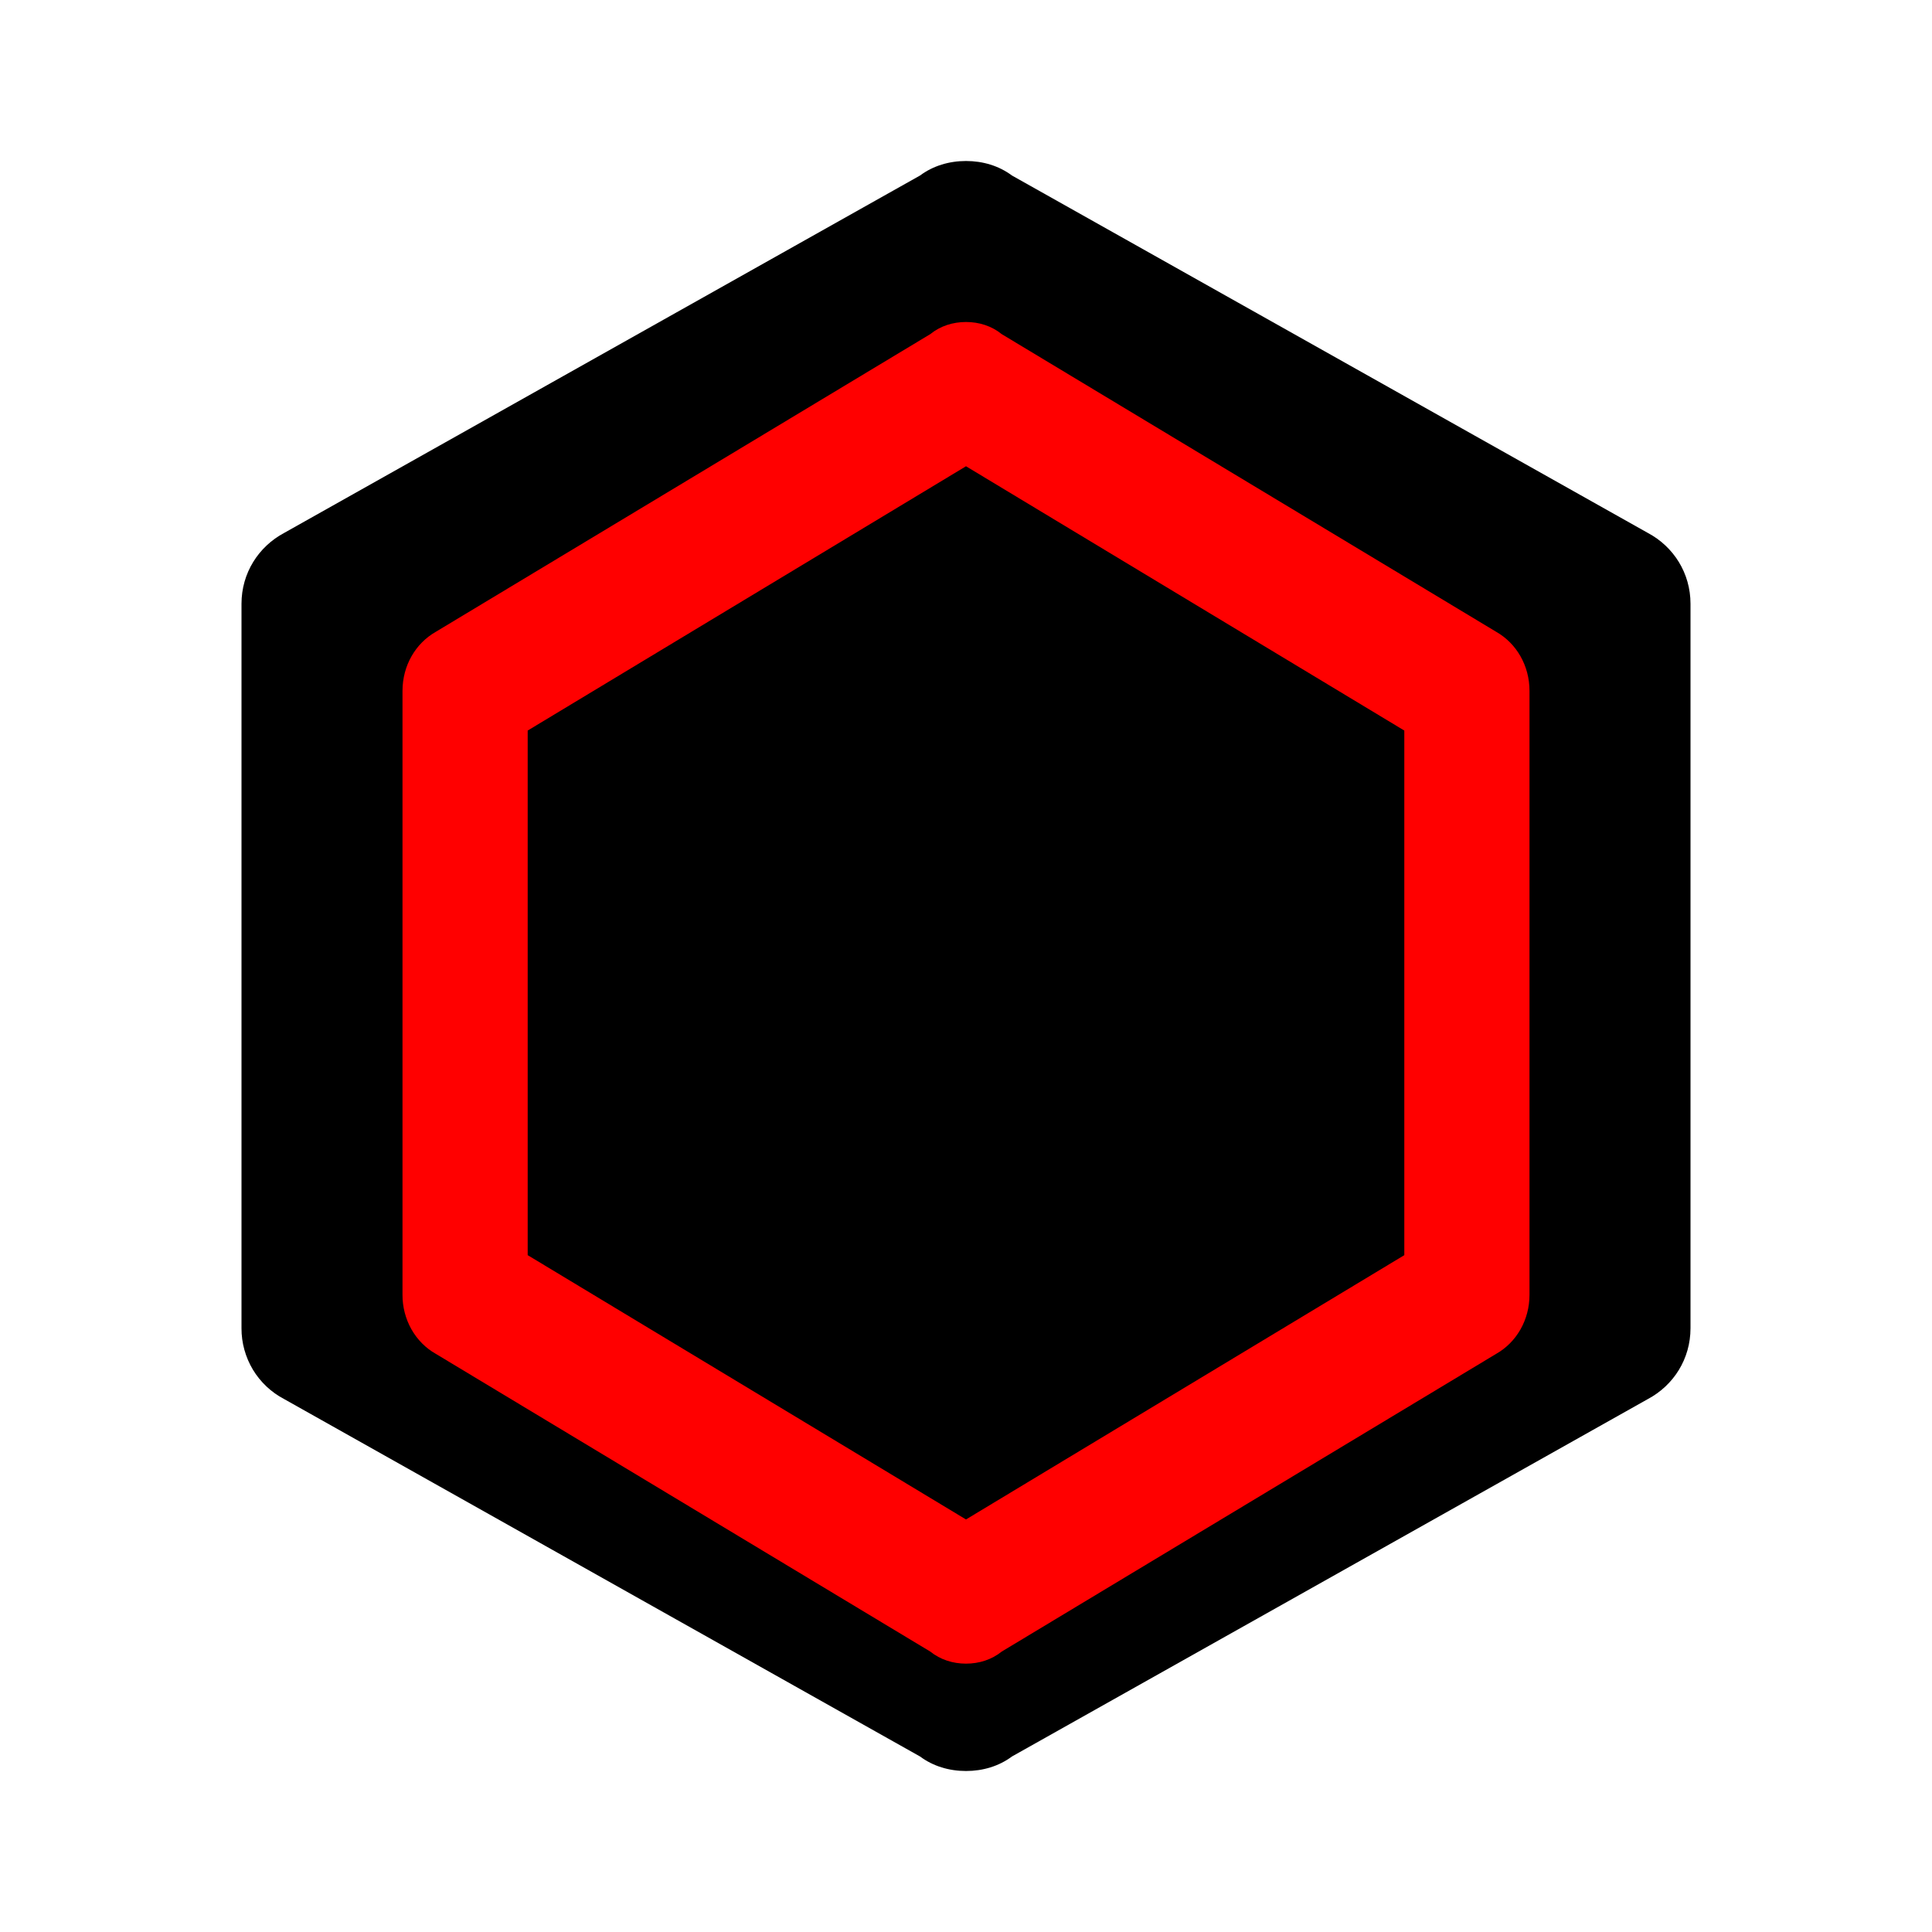 <svg width="30" height="30" viewBox="0 0 30 30" fill="none" xmlns="http://www.w3.org/2000/svg">
    <path d="M26.25 20.625C26.25 21.1 25.988 21.512 25.587 21.725L15.713 27.275C15.512 27.425 15.262 27.5 15 27.5C14.738 27.5 14.488 27.425 14.287 27.275L4.413 21.725C4.212 21.62 4.044 21.462 3.927 21.268C3.811 21.074 3.749 20.851 3.75 20.625V9.375C3.75 8.9 4.013 8.488 4.413 8.275L14.287 2.725C14.488 2.575 14.738 2.5 15 2.5C15.262 2.5 15.512 2.575 15.713 2.725L25.587 8.275C25.988 8.488 26.25 8.9 26.25 9.375V20.625Z" fill="black"/>
    <path d="M23.75 20.104C23.75 20.5 23.546 20.844 23.235 21.021L15.554 25.646C15.399 25.771 15.204 25.833 15 25.833C14.796 25.833 14.601 25.771 14.446 25.646L6.765 21.021C6.609 20.933 6.479 20.801 6.388 20.64C6.297 20.478 6.249 20.293 6.25 20.104V10.729C6.25 10.333 6.454 9.99 6.765 9.812L14.446 5.188C14.601 5.062 14.796 5 15 5C15.204 5 15.399 5.062 15.554 5.188L23.235 9.812C23.546 9.99 23.75 10.333 23.75 10.729V20.104ZM15 7.24L8.194 11.344V19.49L15 23.594L21.806 19.49V11.344L15 7.24Z" fill="#FF0000"/>
</svg>
